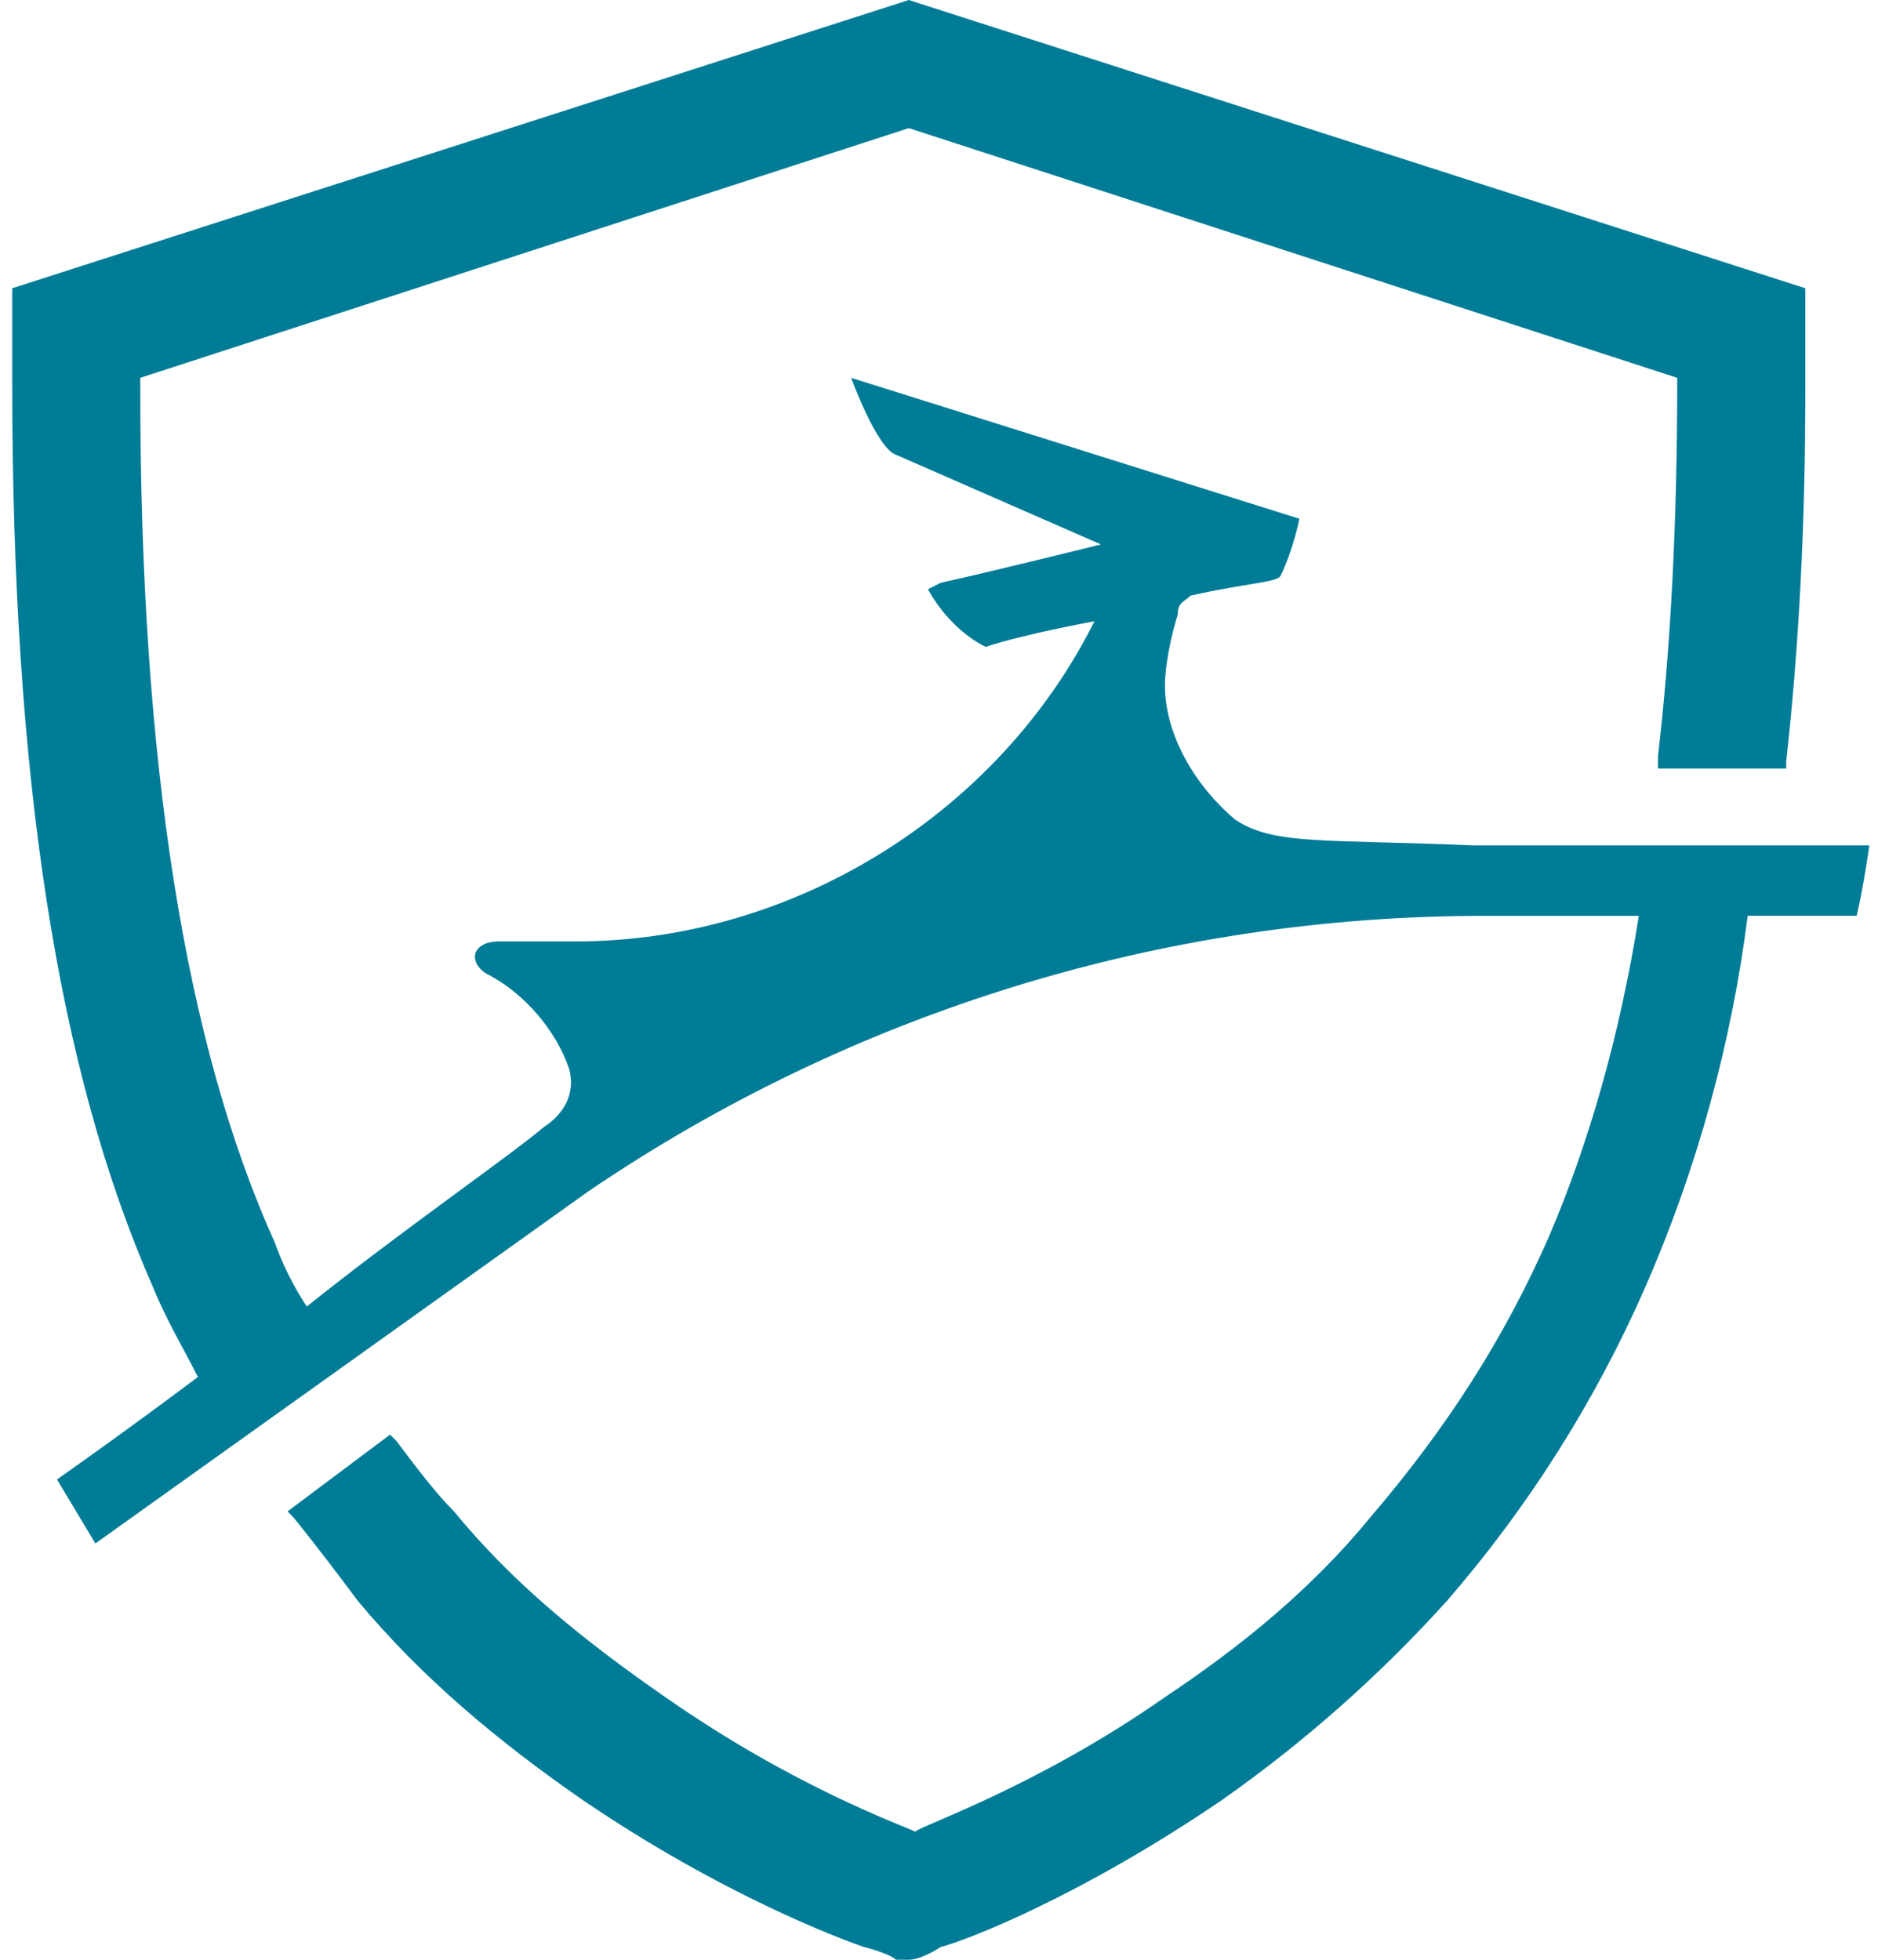 ﻿<?xml version="1.0" encoding="utf-8"?>
<svg version="1.1" xmlns:xlink="http://www.w3.org/1999/xlink" width="46px" height="48px" xmlns="http://www.w3.org/2000/svg">
  <defs>
    <pattern id="BGPattern" patternUnits="userSpaceOnUse" alignment="0 0" imageRepeat="None" />
    <mask fill="white" id="Clip6799">
      <path d="M 30.26 20.078  L 30.26 20.08  C 29.32 19.294  28.534 18.04  28.534 16.784  C 28.534 16.314  28.69 15.53  28.848 15.058  C 28.848 14.746  29.004 14.746  29.162 14.588  C 30.574 14.274  31.202 14.274  31.358 14.118  C 31.672 13.49  31.828 12.706  31.828 12.706  L 20.848 9.254  C 20.848 9.254  21.476 10.98  21.946 11.138  L 26.966 13.334  C 26.966 13.334  24.456 13.96  23.044 14.274  L 22.73 14.432  C 22.73 14.432  23.2 15.372  24.142 15.844  C 25.082 15.53  26.808 15.216  26.808 15.216  C 24.456 19.922  19.436 23.058  14.102 23.058  L 12.222 23.058  C 11.592 23.058  11.436 23.53  11.906 23.844  C 12.846 24.314  13.632 25.254  13.946 26.196  C 14.102 26.824  13.788 27.296  13.318 27.608  C 12.378 28.392  9.868 30.118  7.514 32  C 7.191 31.511  6.928 30.984  6.73 30.432  C 4.534 25.568  3.436 18.666  3.436 9.568  L 3.436 9.254  L 22.26 3.138  L 41.082 9.254  L 41.082 9.412  C 41.082 12.706  40.926 15.844  40.612 18.51  L 40.612 18.824  L 43.75 18.824  L 43.75 18.666  C 44.064 15.844  44.22 12.862  44.22 9.568  L 44.22 7.06  L 22.26 0  L 0.3 7.06  L 0.3 9.412  C 0.3 18.98  1.396 26.196  3.75 31.53  C 4.064 32.314  4.534 33.098  4.848 33.726  C 2.966 35.138  1.396 36.236  1.396 36.236  L 2.336 37.804  L 14.416 29.176  C 20.893 24.774  28.545 22.424  36.376 22.432  L 40.142 22.432  C 39.672 25.412  38.886 28.078  37.946 30.274  C 36.846 32.784  35.436 34.98  33.554 37.176  C 32.142 38.902  30.416 40.314  28.534 41.568  C 25.396 43.764  22.574 44.706  22.416 44.862  C 22.102 44.706  19.436 43.764  16.298 41.568  C 14.258 40.156  12.534 38.746  11.122 37.02  C 10.652 36.55  10.182 35.92  9.71 35.294  L 9.554 35.138  L 7.044 37.018  L 7.2 37.178  C 7.828 37.96  8.3 38.588  8.77 39.216  C 10.338 41.098  12.22 42.666  14.26 44.078  C 17.71 46.432  20.69 47.53  21.16 47.686  C 21.16 47.686  21.788 47.844  21.946 48  L 22.26 48  C 22.574 48  23.044 47.686  23.044 47.686  C 23.672 47.53  26.494 46.432  29.944 44.078  C 31.95 42.667  33.792 41.036  35.436 39.216  C 37.434 36.913  39.073 34.322  40.298 31.53  C 41.565 28.632  42.41 25.568  42.808 22.43  L 45.476 22.43  C 45.632 21.804  45.788 20.706  45.788 20.706  L 36.064 20.706  C 32.456 20.55  31.2 20.706  30.26 20.078  Z " fill-rule="evenodd" />
    </mask>
  </defs>
  <g>
    <path d="M 30.26 20.078  L 30.26 20.08  C 29.32 19.294  28.534 18.04  28.534 16.784  C 28.534 16.314  28.69 15.53  28.848 15.058  C 28.848 14.746  29.004 14.746  29.162 14.588  C 30.574 14.274  31.202 14.274  31.358 14.118  C 31.672 13.49  31.828 12.706  31.828 12.706  L 20.848 9.254  C 20.848 9.254  21.476 10.98  21.946 11.138  L 26.966 13.334  C 26.966 13.334  24.456 13.96  23.044 14.274  L 22.73 14.432  C 22.73 14.432  23.2 15.372  24.142 15.844  C 25.082 15.53  26.808 15.216  26.808 15.216  C 24.456 19.922  19.436 23.058  14.102 23.058  L 12.222 23.058  C 11.592 23.058  11.436 23.53  11.906 23.844  C 12.846 24.314  13.632 25.254  13.946 26.196  C 14.102 26.824  13.788 27.296  13.318 27.608  C 12.378 28.392  9.868 30.118  7.514 32  C 7.191 31.511  6.928 30.984  6.73 30.432  C 4.534 25.568  3.436 18.666  3.436 9.568  L 3.436 9.254  L 22.26 3.138  L 41.082 9.254  L 41.082 9.412  C 41.082 12.706  40.926 15.844  40.612 18.51  L 40.612 18.824  L 43.75 18.824  L 43.75 18.666  C 44.064 15.844  44.22 12.862  44.22 9.568  L 44.22 7.06  L 22.26 0  L 0.3 7.06  L 0.3 9.412  C 0.3 18.98  1.396 26.196  3.75 31.53  C 4.064 32.314  4.534 33.098  4.848 33.726  C 2.966 35.138  1.396 36.236  1.396 36.236  L 2.336 37.804  L 14.416 29.176  C 20.893 24.774  28.545 22.424  36.376 22.432  L 40.142 22.432  C 39.672 25.412  38.886 28.078  37.946 30.274  C 36.846 32.784  35.436 34.98  33.554 37.176  C 32.142 38.902  30.416 40.314  28.534 41.568  C 25.396 43.764  22.574 44.706  22.416 44.862  C 22.102 44.706  19.436 43.764  16.298 41.568  C 14.258 40.156  12.534 38.746  11.122 37.02  C 10.652 36.55  10.182 35.92  9.71 35.294  L 9.554 35.138  L 7.044 37.018  L 7.2 37.178  C 7.828 37.96  8.3 38.588  8.77 39.216  C 10.338 41.098  12.22 42.666  14.26 44.078  C 17.71 46.432  20.69 47.53  21.16 47.686  C 21.16 47.686  21.788 47.844  21.946 48  L 22.26 48  C 22.574 48  23.044 47.686  23.044 47.686  C 23.672 47.53  26.494 46.432  29.944 44.078  C 31.95 42.667  33.792 41.036  35.436 39.216  C 37.434 36.913  39.073 34.322  40.298 31.53  C 41.565 28.632  42.41 25.568  42.808 22.43  L 45.476 22.43  C 45.632 21.804  45.788 20.706  45.788 20.706  L 36.064 20.706  C 32.456 20.55  31.2 20.706  30.26 20.078  Z " fill-rule="nonzero" fill="rgba(0, 124, 151, 1)" stroke="none" class="fill" />
    <path d="M 30.26 20.078  L 30.26 20.08  C 29.32 19.294  28.534 18.04  28.534 16.784  C 28.534 16.314  28.69 15.53  28.848 15.058  C 28.848 14.746  29.004 14.746  29.162 14.588  C 30.574 14.274  31.202 14.274  31.358 14.118  C 31.672 13.49  31.828 12.706  31.828 12.706  L 20.848 9.254  C 20.848 9.254  21.476 10.98  21.946 11.138  L 26.966 13.334  C 26.966 13.334  24.456 13.96  23.044 14.274  L 22.73 14.432  C 22.73 14.432  23.2 15.372  24.142 15.844  C 25.082 15.53  26.808 15.216  26.808 15.216  C 24.456 19.922  19.436 23.058  14.102 23.058  L 12.222 23.058  C 11.592 23.058  11.436 23.53  11.906 23.844  C 12.846 24.314  13.632 25.254  13.946 26.196  C 14.102 26.824  13.788 27.296  13.318 27.608  C 12.378 28.392  9.868 30.118  7.514 32  C 7.191 31.511  6.928 30.984  6.73 30.432  C 4.534 25.568  3.436 18.666  3.436 9.568  L 3.436 9.254  L 22.26 3.138  L 41.082 9.254  L 41.082 9.412  C 41.082 12.706  40.926 15.844  40.612 18.51  L 40.612 18.824  L 43.75 18.824  L 43.75 18.666  C 44.064 15.844  44.22 12.862  44.22 9.568  L 44.22 7.06  L 22.26 0  L 0.3 7.06  L 0.3 9.412  C 0.3 18.98  1.396 26.196  3.75 31.53  C 4.064 32.314  4.534 33.098  4.848 33.726  C 2.966 35.138  1.396 36.236  1.396 36.236  L 2.336 37.804  L 14.416 29.176  C 20.893 24.774  28.545 22.424  36.376 22.432  L 40.142 22.432  C 39.672 25.412  38.886 28.078  37.946 30.274  C 36.846 32.784  35.436 34.98  33.554 37.176  C 32.142 38.902  30.416 40.314  28.534 41.568  C 25.396 43.764  22.574 44.706  22.416 44.862  C 22.102 44.706  19.436 43.764  16.298 41.568  C 14.258 40.156  12.534 38.746  11.122 37.02  C 10.652 36.55  10.182 35.92  9.71 35.294  L 9.554 35.138  L 7.044 37.018  L 7.2 37.178  C 7.828 37.96  8.3 38.588  8.77 39.216  C 10.338 41.098  12.22 42.666  14.26 44.078  C 17.71 46.432  20.69 47.53  21.16 47.686  C 21.16 47.686  21.788 47.844  21.946 48  L 22.26 48  C 22.574 48  23.044 47.686  23.044 47.686  C 23.672 47.53  26.494 46.432  29.944 44.078  C 31.95 42.667  33.792 41.036  35.436 39.216  C 37.434 36.913  39.073 34.322  40.298 31.53  C 41.565 28.632  42.41 25.568  42.808 22.43  L 45.476 22.43  C 45.632 21.804  45.788 20.706  45.788 20.706  L 36.064 20.706  C 32.456 20.55  31.2 20.706  30.26 20.078  Z " stroke-width="0" stroke-dasharray="0" stroke="rgba(255, 255, 255, 0)" fill="none" class="stroke" mask="url(#Clip6799)" />
  </g>
</svg>